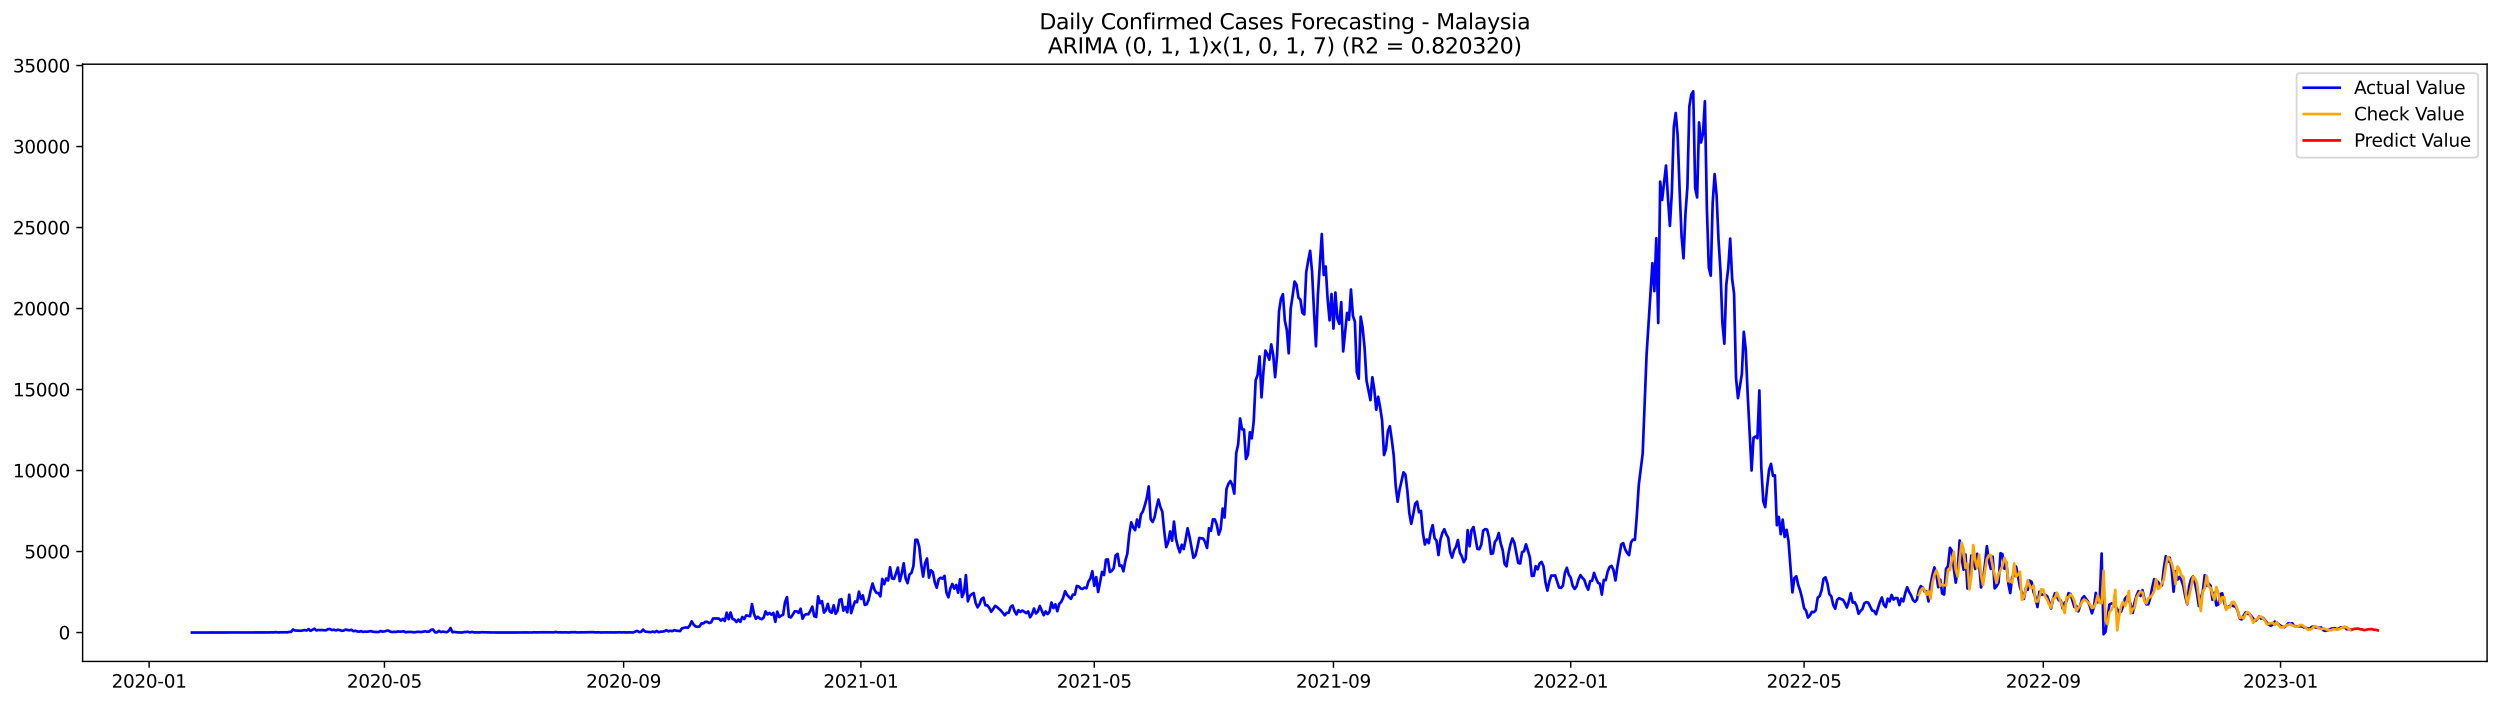 <?xml version="1.0" encoding="utf-8" standalone="no"?>
<!DOCTYPE svg PUBLIC "-//W3C//DTD SVG 1.1//EN"
  "http://www.w3.org/Graphics/SVG/1.1/DTD/svg11.dtd">
<svg xmlns:xlink="http://www.w3.org/1999/xlink" width="1392.412pt" height="392.274pt" viewBox="0 0 1392.412 392.274" xmlns="http://www.w3.org/2000/svg" version="1.1">
 <defs>
  <style type="text/css">*{stroke-linejoin: round; stroke-linecap: butt}</style>
 </defs>
 <g id="figure_1">
  <g id="patch_1">
   <path d="M 0 392.274 
L 1392.412 392.274 
L 1392.412 0 
L 0 0 
z
" style="fill: #ffffff"/>
  </g>
  <g id="axes_1">
   <g id="patch_2">
    <path d="M 46.013 368.396 
L 1385.213 368.396 
L 1385.213 35.755 
L 46.013 35.755 
z
" style="fill: #ffffff"/>
   </g>
   <g id="matplotlib.axis_1">
    <g id="xtick_1">
     <g id="line2d_1">
      <defs>
       <path id="m2eea15dd12" d="M 0 0 
L 0 3.5 
" style="stroke: #000000; stroke-width: 0.8"/>
      </defs>
      <g>
       <use xlink:href="#m2eea15dd12" x="83.056" y="368.396" style="stroke: #000000; stroke-width: 0.8"/>
      </g>
     </g>
     <g id="text_1">
      <!-- 2020-01 -->
      <g transform="translate(62.165 382.994)scale(0.1 -0.1)">
       <defs>
        <path id="DejaVuSans-32" d="M 1228 531 
L 3431 531 
L 3431 0 
L 469 0 
L 469 531 
Q 828 903 1448 1529 
Q 2069 2156 2228 2338 
Q 2531 2678 2651 2914 
Q 2772 3150 2772 3378 
Q 2772 3750 2511 3984 
Q 2250 4219 1831 4219 
Q 1534 4219 1204 4116 
Q 875 4013 500 3803 
L 500 4441 
Q 881 4594 1212 4672 
Q 1544 4750 1819 4750 
Q 2544 4750 2975 4387 
Q 3406 4025 3406 3419 
Q 3406 3131 3298 2873 
Q 3191 2616 2906 2266 
Q 2828 2175 2409 1742 
Q 1991 1309 1228 531 
z
" transform="scale(0.016)"/>
        <path id="DejaVuSans-30" d="M 2034 4250 
Q 1547 4250 1301 3770 
Q 1056 3291 1056 2328 
Q 1056 1369 1301 889 
Q 1547 409 2034 409 
Q 2525 409 2770 889 
Q 3016 1369 3016 2328 
Q 3016 3291 2770 3770 
Q 2525 4250 2034 4250 
z
M 2034 4750 
Q 2819 4750 3233 4129 
Q 3647 3509 3647 2328 
Q 3647 1150 3233 529 
Q 2819 -91 2034 -91 
Q 1250 -91 836 529 
Q 422 1150 422 2328 
Q 422 3509 836 4129 
Q 1250 4750 2034 4750 
z
" transform="scale(0.016)"/>
        <path id="DejaVuSans-2d" d="M 313 2009 
L 1997 2009 
L 1997 1497 
L 313 1497 
L 313 2009 
z
" transform="scale(0.016)"/>
        <path id="DejaVuSans-31" d="M 794 531 
L 1825 531 
L 1825 4091 
L 703 3866 
L 703 4441 
L 1819 4666 
L 2450 4666 
L 2450 531 
L 3481 531 
L 3481 0 
L 794 0 
L 794 531 
z
" transform="scale(0.016)"/>
       </defs>
       <use xlink:href="#DejaVuSans-32"/>
       <use xlink:href="#DejaVuSans-30" x="63.623"/>
       <use xlink:href="#DejaVuSans-32" x="127.246"/>
       <use xlink:href="#DejaVuSans-30" x="190.869"/>
       <use xlink:href="#DejaVuSans-2d" x="254.492"/>
       <use xlink:href="#DejaVuSans-30" x="290.576"/>
       <use xlink:href="#DejaVuSans-31" x="354.199"/>
      </g>
     </g>
    </g>
    <g id="xtick_2">
     <g id="line2d_2">
      <g>
       <use xlink:href="#m2eea15dd12" x="214.117" y="368.396" style="stroke: #000000; stroke-width: 0.8"/>
      </g>
     </g>
     <g id="text_2">
      <!-- 2020-05 -->
      <g transform="translate(193.225 382.994)scale(0.1 -0.1)">
       <defs>
        <path id="DejaVuSans-35" d="M 691 4666 
L 3169 4666 
L 3169 4134 
L 1269 4134 
L 1269 2991 
Q 1406 3038 1543 3061 
Q 1681 3084 1819 3084 
Q 2600 3084 3056 2656 
Q 3513 2228 3513 1497 
Q 3513 744 3044 326 
Q 2575 -91 1722 -91 
Q 1428 -91 1123 -41 
Q 819 9 494 109 
L 494 744 
Q 775 591 1075 516 
Q 1375 441 1709 441 
Q 2250 441 2565 725 
Q 2881 1009 2881 1497 
Q 2881 1984 2565 2268 
Q 2250 2553 1709 2553 
Q 1456 2553 1204 2497 
Q 953 2441 691 2322 
L 691 4666 
z
" transform="scale(0.016)"/>
       </defs>
       <use xlink:href="#DejaVuSans-32"/>
       <use xlink:href="#DejaVuSans-30" x="63.623"/>
       <use xlink:href="#DejaVuSans-32" x="127.246"/>
       <use xlink:href="#DejaVuSans-30" x="190.869"/>
       <use xlink:href="#DejaVuSans-2d" x="254.492"/>
       <use xlink:href="#DejaVuSans-30" x="290.576"/>
       <use xlink:href="#DejaVuSans-35" x="354.199"/>
      </g>
     </g>
    </g>
    <g id="xtick_3">
     <g id="line2d_3">
      <g>
       <use xlink:href="#m2eea15dd12" x="347.343" y="368.396" style="stroke: #000000; stroke-width: 0.8"/>
      </g>
     </g>
     <g id="text_3">
      <!-- 2020-09 -->
      <g transform="translate(326.452 382.994)scale(0.1 -0.1)">
       <defs>
        <path id="DejaVuSans-39" d="M 703 97 
L 703 672 
Q 941 559 1184 500 
Q 1428 441 1663 441 
Q 2288 441 2617 861 
Q 2947 1281 2994 2138 
Q 2813 1869 2534 1725 
Q 2256 1581 1919 1581 
Q 1219 1581 811 2004 
Q 403 2428 403 3163 
Q 403 3881 828 4315 
Q 1253 4750 1959 4750 
Q 2769 4750 3195 4129 
Q 3622 3509 3622 2328 
Q 3622 1225 3098 567 
Q 2575 -91 1691 -91 
Q 1453 -91 1209 -44 
Q 966 3 703 97 
z
M 1959 2075 
Q 2384 2075 2632 2365 
Q 2881 2656 2881 3163 
Q 2881 3666 2632 3958 
Q 2384 4250 1959 4250 
Q 1534 4250 1286 3958 
Q 1038 3666 1038 3163 
Q 1038 2656 1286 2365 
Q 1534 2075 1959 2075 
z
" transform="scale(0.016)"/>
       </defs>
       <use xlink:href="#DejaVuSans-32"/>
       <use xlink:href="#DejaVuSans-30" x="63.623"/>
       <use xlink:href="#DejaVuSans-32" x="127.246"/>
       <use xlink:href="#DejaVuSans-30" x="190.869"/>
       <use xlink:href="#DejaVuSans-2d" x="254.492"/>
       <use xlink:href="#DejaVuSans-30" x="290.576"/>
       <use xlink:href="#DejaVuSans-39" x="354.199"/>
      </g>
     </g>
    </g>
    <g id="xtick_4">
     <g id="line2d_4">
      <g>
       <use xlink:href="#m2eea15dd12" x="479.487" y="368.396" style="stroke: #000000; stroke-width: 0.8"/>
      </g>
     </g>
     <g id="text_4">
      <!-- 2021-01 -->
      <g transform="translate(458.596 382.994)scale(0.1 -0.1)">
       <use xlink:href="#DejaVuSans-32"/>
       <use xlink:href="#DejaVuSans-30" x="63.623"/>
       <use xlink:href="#DejaVuSans-32" x="127.246"/>
       <use xlink:href="#DejaVuSans-31" x="190.869"/>
       <use xlink:href="#DejaVuSans-2d" x="254.492"/>
       <use xlink:href="#DejaVuSans-30" x="290.576"/>
       <use xlink:href="#DejaVuSans-31" x="354.199"/>
      </g>
     </g>
    </g>
    <g id="xtick_5">
     <g id="line2d_5">
      <g>
       <use xlink:href="#m2eea15dd12" x="609.464" y="368.396" style="stroke: #000000; stroke-width: 0.8"/>
      </g>
     </g>
     <g id="text_5">
      <!-- 2021-05 -->
      <g transform="translate(588.573 382.994)scale(0.1 -0.1)">
       <use xlink:href="#DejaVuSans-32"/>
       <use xlink:href="#DejaVuSans-30" x="63.623"/>
       <use xlink:href="#DejaVuSans-32" x="127.246"/>
       <use xlink:href="#DejaVuSans-31" x="190.869"/>
       <use xlink:href="#DejaVuSans-2d" x="254.492"/>
       <use xlink:href="#DejaVuSans-30" x="290.576"/>
       <use xlink:href="#DejaVuSans-35" x="354.199"/>
      </g>
     </g>
    </g>
    <g id="xtick_6">
     <g id="line2d_6">
      <g>
       <use xlink:href="#m2eea15dd12" x="742.691" y="368.396" style="stroke: #000000; stroke-width: 0.8"/>
      </g>
     </g>
     <g id="text_6">
      <!-- 2021-09 -->
      <g transform="translate(721.8 382.994)scale(0.1 -0.1)">
       <use xlink:href="#DejaVuSans-32"/>
       <use xlink:href="#DejaVuSans-30" x="63.623"/>
       <use xlink:href="#DejaVuSans-32" x="127.246"/>
       <use xlink:href="#DejaVuSans-31" x="190.869"/>
       <use xlink:href="#DejaVuSans-2d" x="254.492"/>
       <use xlink:href="#DejaVuSans-30" x="290.576"/>
       <use xlink:href="#DejaVuSans-39" x="354.199"/>
      </g>
     </g>
    </g>
    <g id="xtick_7">
     <g id="line2d_7">
      <g>
       <use xlink:href="#m2eea15dd12" x="874.835" y="368.396" style="stroke: #000000; stroke-width: 0.8"/>
      </g>
     </g>
     <g id="text_7">
      <!-- 2022-01 -->
      <g transform="translate(853.943 382.994)scale(0.1 -0.1)">
       <use xlink:href="#DejaVuSans-32"/>
       <use xlink:href="#DejaVuSans-30" x="63.623"/>
       <use xlink:href="#DejaVuSans-32" x="127.246"/>
       <use xlink:href="#DejaVuSans-32" x="190.869"/>
       <use xlink:href="#DejaVuSans-2d" x="254.492"/>
       <use xlink:href="#DejaVuSans-30" x="290.576"/>
       <use xlink:href="#DejaVuSans-31" x="354.199"/>
      </g>
     </g>
    </g>
    <g id="xtick_8">
     <g id="line2d_8">
      <g>
       <use xlink:href="#m2eea15dd12" x="1004.812" y="368.396" style="stroke: #000000; stroke-width: 0.8"/>
      </g>
     </g>
     <g id="text_8">
      <!-- 2022-05 -->
      <g transform="translate(983.921 382.994)scale(0.1 -0.1)">
       <use xlink:href="#DejaVuSans-32"/>
       <use xlink:href="#DejaVuSans-30" x="63.623"/>
       <use xlink:href="#DejaVuSans-32" x="127.246"/>
       <use xlink:href="#DejaVuSans-32" x="190.869"/>
       <use xlink:href="#DejaVuSans-2d" x="254.492"/>
       <use xlink:href="#DejaVuSans-30" x="290.576"/>
       <use xlink:href="#DejaVuSans-35" x="354.199"/>
      </g>
     </g>
    </g>
    <g id="xtick_9">
     <g id="line2d_9">
      <g>
       <use xlink:href="#m2eea15dd12" x="1138.039" y="368.396" style="stroke: #000000; stroke-width: 0.8"/>
      </g>
     </g>
     <g id="text_9">
      <!-- 2022-09 -->
      <g transform="translate(1117.147 382.994)scale(0.1 -0.1)">
       <use xlink:href="#DejaVuSans-32"/>
       <use xlink:href="#DejaVuSans-30" x="63.623"/>
       <use xlink:href="#DejaVuSans-32" x="127.246"/>
       <use xlink:href="#DejaVuSans-32" x="190.869"/>
       <use xlink:href="#DejaVuSans-2d" x="254.492"/>
       <use xlink:href="#DejaVuSans-30" x="290.576"/>
       <use xlink:href="#DejaVuSans-39" x="354.199"/>
      </g>
     </g>
    </g>
    <g id="xtick_10">
     <g id="line2d_10">
      <g>
       <use xlink:href="#m2eea15dd12" x="1270.183" y="368.396" style="stroke: #000000; stroke-width: 0.8"/>
      </g>
     </g>
     <g id="text_10">
      <!-- 2023-01 -->
      <g transform="translate(1249.291 382.994)scale(0.1 -0.1)">
       <defs>
        <path id="DejaVuSans-33" d="M 2597 2516 
Q 3050 2419 3304 2112 
Q 3559 1806 3559 1356 
Q 3559 666 3084 287 
Q 2609 -91 1734 -91 
Q 1441 -91 1130 -33 
Q 819 25 488 141 
L 488 750 
Q 750 597 1062 519 
Q 1375 441 1716 441 
Q 2309 441 2620 675 
Q 2931 909 2931 1356 
Q 2931 1769 2642 2001 
Q 2353 2234 1838 2234 
L 1294 2234 
L 1294 2753 
L 1863 2753 
Q 2328 2753 2575 2939 
Q 2822 3125 2822 3475 
Q 2822 3834 2567 4026 
Q 2313 4219 1838 4219 
Q 1578 4219 1281 4162 
Q 984 4106 628 3988 
L 628 4550 
Q 988 4650 1302 4700 
Q 1616 4750 1894 4750 
Q 2613 4750 3031 4423 
Q 3450 4097 3450 3541 
Q 3450 3153 3228 2886 
Q 3006 2619 2597 2516 
z
" transform="scale(0.016)"/>
       </defs>
       <use xlink:href="#DejaVuSans-32"/>
       <use xlink:href="#DejaVuSans-30" x="63.623"/>
       <use xlink:href="#DejaVuSans-32" x="127.246"/>
       <use xlink:href="#DejaVuSans-33" x="190.869"/>
       <use xlink:href="#DejaVuSans-2d" x="254.492"/>
       <use xlink:href="#DejaVuSans-30" x="290.576"/>
       <use xlink:href="#DejaVuSans-31" x="354.199"/>
      </g>
     </g>
    </g>
   </g>
   <g id="matplotlib.axis_2">
    <g id="ytick_1">
     <g id="line2d_11">
      <defs>
       <path id="maa14fedbcd" d="M 0 0 
L -3.5 0 
" style="stroke: #000000; stroke-width: 0.8"/>
      </defs>
      <g>
       <use xlink:href="#maa14fedbcd" x="46.013" y="352.301" style="stroke: #000000; stroke-width: 0.8"/>
      </g>
     </g>
     <g id="text_11">
      <!-- 0 -->
      <g transform="translate(32.65 356.1)scale(0.1 -0.1)">
       <use xlink:href="#DejaVuSans-30"/>
      </g>
     </g>
    </g>
    <g id="ytick_2">
     <g id="line2d_12">
      <g>
       <use xlink:href="#maa14fedbcd" x="46.013" y="307.186" style="stroke: #000000; stroke-width: 0.8"/>
      </g>
     </g>
     <g id="text_12">
      <!-- 5000 -->
      <g transform="translate(13.562 310.985)scale(0.1 -0.1)">
       <use xlink:href="#DejaVuSans-35"/>
       <use xlink:href="#DejaVuSans-30" x="63.623"/>
       <use xlink:href="#DejaVuSans-30" x="127.246"/>
       <use xlink:href="#DejaVuSans-30" x="190.869"/>
      </g>
     </g>
    </g>
    <g id="ytick_3">
     <g id="line2d_13">
      <g>
       <use xlink:href="#maa14fedbcd" x="46.013" y="262.07" style="stroke: #000000; stroke-width: 0.8"/>
      </g>
     </g>
     <g id="text_13">
      <!-- 10000 -->
      <g transform="translate(7.2 265.869)scale(0.1 -0.1)">
       <use xlink:href="#DejaVuSans-31"/>
       <use xlink:href="#DejaVuSans-30" x="63.623"/>
       <use xlink:href="#DejaVuSans-30" x="127.246"/>
       <use xlink:href="#DejaVuSans-30" x="190.869"/>
       <use xlink:href="#DejaVuSans-30" x="254.492"/>
      </g>
     </g>
    </g>
    <g id="ytick_4">
     <g id="line2d_14">
      <g>
       <use xlink:href="#maa14fedbcd" x="46.013" y="216.955" style="stroke: #000000; stroke-width: 0.8"/>
      </g>
     </g>
     <g id="text_14">
      <!-- 15000 -->
      <g transform="translate(7.2 220.754)scale(0.1 -0.1)">
       <use xlink:href="#DejaVuSans-31"/>
       <use xlink:href="#DejaVuSans-35" x="63.623"/>
       <use xlink:href="#DejaVuSans-30" x="127.246"/>
       <use xlink:href="#DejaVuSans-30" x="190.869"/>
       <use xlink:href="#DejaVuSans-30" x="254.492"/>
      </g>
     </g>
    </g>
    <g id="ytick_5">
     <g id="line2d_15">
      <g>
       <use xlink:href="#maa14fedbcd" x="46.013" y="171.839" style="stroke: #000000; stroke-width: 0.8"/>
      </g>
     </g>
     <g id="text_15">
      <!-- 20000 -->
      <g transform="translate(7.2 175.638)scale(0.1 -0.1)">
       <use xlink:href="#DejaVuSans-32"/>
       <use xlink:href="#DejaVuSans-30" x="63.623"/>
       <use xlink:href="#DejaVuSans-30" x="127.246"/>
       <use xlink:href="#DejaVuSans-30" x="190.869"/>
       <use xlink:href="#DejaVuSans-30" x="254.492"/>
      </g>
     </g>
    </g>
    <g id="ytick_6">
     <g id="line2d_16">
      <g>
       <use xlink:href="#maa14fedbcd" x="46.013" y="126.724" style="stroke: #000000; stroke-width: 0.8"/>
      </g>
     </g>
     <g id="text_16">
      <!-- 25000 -->
      <g transform="translate(7.2 130.523)scale(0.1 -0.1)">
       <use xlink:href="#DejaVuSans-32"/>
       <use xlink:href="#DejaVuSans-35" x="63.623"/>
       <use xlink:href="#DejaVuSans-30" x="127.246"/>
       <use xlink:href="#DejaVuSans-30" x="190.869"/>
       <use xlink:href="#DejaVuSans-30" x="254.492"/>
      </g>
     </g>
    </g>
    <g id="ytick_7">
     <g id="line2d_17">
      <g>
       <use xlink:href="#maa14fedbcd" x="46.013" y="81.608" style="stroke: #000000; stroke-width: 0.8"/>
      </g>
     </g>
     <g id="text_17">
      <!-- 30000 -->
      <g transform="translate(7.2 85.407)scale(0.1 -0.1)">
       <use xlink:href="#DejaVuSans-33"/>
       <use xlink:href="#DejaVuSans-30" x="63.623"/>
       <use xlink:href="#DejaVuSans-30" x="127.246"/>
       <use xlink:href="#DejaVuSans-30" x="190.869"/>
       <use xlink:href="#DejaVuSans-30" x="254.492"/>
      </g>
     </g>
    </g>
    <g id="ytick_8">
     <g id="line2d_18">
      <g>
       <use xlink:href="#maa14fedbcd" x="46.013" y="36.493" style="stroke: #000000; stroke-width: 0.8"/>
      </g>
     </g>
     <g id="text_18">
      <!-- 35000 -->
      <g transform="translate(7.2 40.292)scale(0.1 -0.1)">
       <use xlink:href="#DejaVuSans-33"/>
       <use xlink:href="#DejaVuSans-35" x="63.623"/>
       <use xlink:href="#DejaVuSans-30" x="127.246"/>
       <use xlink:href="#DejaVuSans-30" x="190.869"/>
       <use xlink:href="#DejaVuSans-30" x="254.492"/>
      </g>
     </g>
    </g>
   </g>
   <g id="line2d_19">
    <path d="M 106.885 352.301 
L 150.211 352.238 
L 151.294 352.175 
L 152.377 352.256 
L 153.46 352.048 
L 154.544 352.211 
L 155.627 352.247 
L 156.71 352.139 
L 157.793 352.193 
L 158.876 352.121 
L 159.959 352.22 
L 161.042 351.949 
L 162.126 351.931 
L 163.209 350.587 
L 164.292 351.173 
L 167.541 351.308 
L 169.708 350.92 
L 170.791 351.191 
L 171.874 350.388 
L 172.957 351.345 
L 175.123 350.181 
L 176.206 351.128 
L 177.29 350.866 
L 178.373 350.948 
L 179.456 350.893 
L 180.539 351.038 
L 181.622 351.02 
L 182.705 350.424 
L 183.788 350.343 
L 184.872 350.948 
L 185.955 350.686 
L 187.038 351.119 
L 188.121 350.767 
L 189.204 350.893 
L 190.287 351.317 
L 191.371 351.236 
L 192.454 350.641 
L 194.62 351.092 
L 195.703 350.767 
L 196.786 351.534 
L 197.869 351.308 
L 198.953 351.678 
L 200.036 351.814 
L 201.119 351.543 
L 202.202 351.976 
L 203.285 351.787 
L 204.368 351.85 
L 206.535 351.507 
L 207.618 351.841 
L 208.701 351.958 
L 210.867 352.021 
L 211.95 351.453 
L 213.033 351.787 
L 214.117 351.678 
L 215.2 351.354 
L 216.283 351.2 
L 217.366 351.805 
L 218.449 352.03 
L 219.532 351.895 
L 220.615 351.949 
L 221.699 351.687 
L 222.782 351.814 
L 224.948 351.669 
L 226.031 352.157 
L 227.114 351.967 
L 229.281 351.976 
L 230.364 352.148 
L 231.447 352.102 
L 232.53 351.877 
L 234.696 352.021 
L 236.863 351.597 
L 237.946 351.868 
L 239.029 351.76 
L 240.112 350.749 
L 241.195 350.614 
L 242.278 352.166 
L 243.361 352.211 
L 244.445 351.372 
L 245.528 352.03 
L 246.611 351.787 
L 248.777 352.121 
L 249.86 351.462 
L 250.943 349.802 
L 252.027 352.13 
L 253.11 351.967 
L 255.276 352.238 
L 257.442 352.283 
L 258.525 352.021 
L 260.692 351.913 
L 261.775 352.229 
L 262.858 351.931 
L 263.941 352.202 
L 267.191 352.247 
L 268.274 352.112 
L 273.689 352.265 
L 279.105 352.283 
L 287.77 352.274 
L 293.186 352.238 
L 296.436 352.274 
L 297.519 352.139 
L 298.602 352.22 
L 301.851 352.166 
L 307.267 352.184 
L 308.35 352.238 
L 309.433 351.949 
L 310.516 352.184 
L 313.766 352.22 
L 314.849 352.175 
L 317.015 352.292 
L 318.098 352.112 
L 319.182 352.166 
L 320.265 352.075 
L 321.348 352.238 
L 323.514 352.202 
L 326.764 352.166 
L 330.013 352.075 
L 332.179 352.238 
L 333.262 352.157 
L 334.346 352.256 
L 337.595 352.211 
L 341.928 352.256 
L 345.177 352.148 
L 346.26 352.247 
L 347.343 352.175 
L 348.426 352.247 
L 350.593 352.202 
L 352.759 352.247 
L 353.842 351.742 
L 354.925 351.399 
L 356.008 352.084 
L 357.092 351.895 
L 358.175 350.659 
L 359.258 351.778 
L 362.507 352.093 
L 363.591 351.742 
L 364.674 352.112 
L 365.757 351.444 
L 366.84 352.121 
L 367.923 351.832 
L 369.006 351.787 
L 370.089 351.561 
L 371.173 350.975 
L 372.256 351.66 
L 373.339 351.299 
L 374.422 351.561 
L 375.505 350.948 
L 376.588 351.263 
L 378.755 351.498 
L 379.838 349.955 
L 382.004 349.441 
L 383.087 349.657 
L 384.17 348.403 
L 385.253 346.066 
L 386.337 347.889 
L 387.42 348.917 
L 388.503 349.107 
L 389.586 348.926 
L 390.669 347.239 
L 391.752 347.221 
L 392.835 346.346 
L 393.919 346.346 
L 395.002 346.986 
L 396.085 346.625 
L 397.168 344.46 
L 399.334 344.496 
L 400.417 344.523 
L 401.501 345.696 
L 402.584 344.658 
L 403.667 345.895 
L 404.75 341.221 
L 405.833 344.875 
L 406.916 341.112 
L 407.999 344.767 
L 409.083 345.074 
L 410.166 346.445 
L 411.249 345.092 
L 412.332 346.355 
L 413.415 343.666 
L 414.498 344.776 
L 415.581 342.791 
L 417.748 343.197 
L 418.831 336.465 
L 419.914 341.762 
L 420.997 344.613 
L 422.08 343.531 
L 423.163 344.46 
L 424.247 344.884 
L 425.33 344.009 
L 426.413 340.535 
L 427.496 342.249 
L 428.579 341.401 
L 429.662 342.349 
L 430.745 341.383 
L 431.829 346.346 
L 432.912 340.661 
L 433.995 343.657 
L 435.078 342.908 
L 436.161 342.412 
L 437.244 335.301 
L 438.327 332.558 
L 439.411 343.549 
L 440.494 343.864 
L 441.577 342.294 
L 442.66 340.436 
L 443.743 340.49 
L 444.826 341.365 
L 445.909 339.019 
L 446.993 344.622 
L 448.076 342.601 
L 449.159 342.006 
L 450.242 342.168 
L 451.325 340.255 
L 452.408 337.864 
L 453.492 343.17 
L 454.575 343.648 
L 455.658 332.143 
L 456.741 335.969 
L 457.824 334.823 
L 458.907 341.212 
L 459.99 339.93 
L 461.074 336.312 
L 462.157 340.616 
L 463.24 341.293 
L 464.323 337.115 
L 465.406 341.897 
L 466.489 340.21 
L 467.572 334.092 
L 468.656 333.695 
L 469.739 340.138 
L 470.822 338.035 
L 471.905 341.049 
L 472.988 331.232 
L 474.071 341.509 
L 475.154 337.918 
L 476.238 334.932 
L 477.321 335.428 
L 478.404 329.518 
L 479.487 333.641 
L 480.57 331.593 
L 481.653 336.926 
L 482.736 336.592 
L 483.82 334.011 
L 484.903 328.904 
L 485.986 324.988 
L 487.069 328.453 
L 488.152 330.185 
L 489.235 330.348 
L 490.318 332.161 
L 491.402 322.444 
L 492.485 325.367 
L 493.568 322.191 
L 494.651 323.328 
L 495.734 315.947 
L 496.817 322.173 
L 497.9 322.471 
L 498.984 319.538 
L 500.067 316.136 
L 501.15 323.698 
L 502.233 319.538 
L 503.316 313.727 
L 504.399 322.11 
L 505.482 324.799 
L 506.566 319.953 
L 507.649 319.096 
L 508.732 315.36 
L 509.815 300.644 
L 510.898 300.617 
L 511.981 304.497 
L 513.064 314.278 
L 514.148 321.126 
L 515.231 313.646 
L 516.314 311.056 
L 517.397 321.704 
L 518.48 317.589 
L 519.563 318.636 
L 520.646 324.329 
L 521.73 327.361 
L 522.813 322.633 
L 523.896 321.767 
L 524.979 322.362 
L 526.062 320.729 
L 527.145 330.068 
L 528.228 332.667 
L 529.312 327.758 
L 530.395 325.25 
L 531.478 327.83 
L 532.561 325.809 
L 533.644 330.095 
L 534.727 322.552 
L 535.81 332.522 
L 536.894 330.032 
L 537.977 320.314 
L 539.06 334.941 
L 540.143 331.972 
L 541.226 330.97 
L 542.309 330.312 
L 543.393 335.807 
L 544.476 338.27 
L 545.559 336.556 
L 546.642 333.686 
L 547.725 332.865 
L 548.808 337.142 
L 549.891 337.115 
L 550.975 338.505 
L 552.058 340.751 
L 553.141 339.236 
L 554.224 337.44 
L 555.307 338.09 
L 557.473 340.084 
L 559.64 342.709 
L 560.723 341.302 
L 561.806 341.356 
L 562.889 338.081 
L 563.972 337.223 
L 565.055 340.327 
L 566.139 342.231 
L 567.222 339.813 
L 568.305 340.86 
L 569.388 340.03 
L 571.554 341.482 
L 572.637 340.553 
L 573.721 343.81 
L 574.804 342.078 
L 575.887 338.929 
L 576.97 341.672 
L 578.053 340.625 
L 579.136 337.521 
L 581.303 342.646 
L 582.386 340.571 
L 583.469 342.024 
L 584.552 340.706 
L 585.635 335.572 
L 586.718 338.676 
L 587.801 336.61 
L 588.885 340.418 
L 589.968 336.357 
L 591.051 335.256 
L 592.134 332.919 
L 593.217 329.283 
L 594.3 331.268 
L 595.383 332.495 
L 596.467 333.551 
L 597.55 331.178 
L 598.633 331.187 
L 599.716 326.36 
L 600.799 326.612 
L 601.882 327.785 
L 602.965 328.029 
L 604.049 327.253 
L 605.132 327.641 
L 606.215 323.95 
L 607.298 322.236 
L 608.381 318.122 
L 609.464 326.305 
L 610.547 321.46 
L 611.631 329.743 
L 613.797 318.519 
L 614.88 320.26 
L 615.963 311.715 
L 617.046 311.526 
L 618.129 318.618 
L 619.213 317.95 
L 620.296 316.452 
L 621.379 309.306 
L 622.462 308.494 
L 623.545 315.189 
L 624.628 314.945 
L 625.711 318.194 
L 626.795 312.184 
L 627.878 308.404 
L 628.961 297.486 
L 630.044 290.89 
L 631.127 293.714 
L 632.21 295.275 
L 633.294 289.356 
L 634.377 293.57 
L 635.46 286.532 
L 636.543 284.826 
L 637.626 281.407 
L 638.709 277.5 
L 639.792 270.913 
L 640.876 289.148 
L 641.959 290.727 
L 643.042 288.192 
L 644.125 282.796 
L 645.208 278.23 
L 646.291 282.39 
L 647.374 285.061 
L 648.458 295.988 
L 649.541 304.74 
L 650.624 302.078 
L 651.707 296.006 
L 652.79 301.131 
L 653.873 290.502 
L 654.956 300.03 
L 656.04 304.443 
L 657.123 307.646 
L 658.206 303.405 
L 659.289 305.832 
L 660.372 300.526 
L 661.455 294.192 
L 662.538 298.965 
L 664.705 310.696 
L 665.788 309.504 
L 666.871 304.984 
L 667.954 299.597 
L 669.037 299.859 
L 670.12 299.94 
L 671.204 301.898 
L 672.287 305.218 
L 673.37 294.219 
L 674.453 295.672 
L 675.536 289.248 
L 676.619 289.302 
L 677.702 292.225 
L 678.786 297.756 
L 679.869 294.67 
L 680.952 283.238 
L 682.035 288.264 
L 683.118 272.284 
L 684.201 269.469 
L 685.284 267.908 
L 686.368 270.146 
L 687.451 274.937 
L 688.534 252.334 
L 689.617 247.471 
L 690.7 233.061 
L 691.783 239.142 
L 692.866 239.26 
L 693.95 255.664 
L 695.033 253.3 
L 696.116 240.721 
L 697.199 244.159 
L 698.282 234.694 
L 699.365 211.784 
L 700.448 208.816 
L 701.532 198.502 
L 702.615 221.322 
L 703.698 206.876 
L 704.781 195.254 
L 705.864 197.374 
L 706.947 200.352 
L 708.03 191.816 
L 709.114 197.555 
L 710.197 210.061 
L 711.28 197.961 
L 712.363 173.472 
L 713.446 166.461 
L 714.529 163.818 
L 715.612 178.543 
L 716.696 183.677 
L 717.779 196.779 
L 718.862 171.92 
L 719.945 164.801 
L 721.028 156.789 
L 722.111 158.593 
L 723.195 165.794 
L 724.278 166.912 
L 725.361 174.185 
L 726.444 175.169 
L 727.527 151.609 
L 728.61 145.239 
L 729.693 139.681 
L 730.777 151.429 
L 731.86 173.581 
L 732.943 192.845 
L 734.026 164.287 
L 736.192 130.342 
L 737.275 153.161 
L 738.359 148.406 
L 739.442 166.615 
L 740.525 178.444 
L 741.608 163.745 
L 742.691 183.01 
L 743.774 162.924 
L 744.857 177.451 
L 745.941 180.348 
L 747.024 168.266 
L 748.107 195.732 
L 750.273 174.248 
L 751.356 178.092 
L 752.439 161.228 
L 753.523 175.9 
L 754.606 179.076 
L 755.689 207.273 
L 756.772 210.918 
L 757.855 176.396 
L 758.938 182.531 
L 760.021 193.702 
L 761.105 212.001 
L 763.271 222.865 
L 764.354 210.106 
L 765.437 217.045 
L 766.52 228.197 
L 767.603 220.979 
L 768.687 226.889 
L 769.77 234.062 
L 770.853 253.417 
L 771.936 250.051 
L 773.019 240.108 
L 774.102 237.392 
L 775.185 245.025 
L 776.269 253.814 
L 777.352 270.498 
L 778.435 279.44 
L 779.518 272.744 
L 781.684 263.063 
L 782.767 264.317 
L 783.851 273.412 
L 784.934 285.774 
L 786.017 291.765 
L 787.1 286.649 
L 788.183 280.567 
L 789.266 279.358 
L 790.349 285.35 
L 791.433 284.547 
L 792.516 296.854 
L 793.599 303.27 
L 794.682 300.463 
L 795.765 302.53 
L 796.848 296.268 
L 797.931 292.478 
L 799.015 299.714 
L 800.098 301.176 
L 801.181 309.153 
L 802.264 300.635 
L 803.347 296.827 
L 804.43 294.761 
L 805.514 297.621 
L 806.597 299.48 
L 807.68 307.375 
L 808.763 310.56 
L 809.846 306.545 
L 810.929 304.56 
L 812.012 300.752 
L 813.096 307.889 
L 814.179 309.883 
L 815.262 313.114 
L 816.345 311.309 
L 817.428 295.266 
L 818.511 304.253 
L 819.594 295.248 
L 820.678 293.497 
L 822.844 305.724 
L 823.927 305.895 
L 825.01 303.459 
L 826.093 295.564 
L 827.176 294.734 
L 828.26 294.959 
L 829.343 299.435 
L 830.426 308.503 
L 831.509 308.223 
L 832.592 301.826 
L 833.675 300.373 
L 834.758 296.863 
L 835.842 302.665 
L 836.925 306.31 
L 838.008 314.052 
L 839.091 315.424 
L 840.174 308.277 
L 841.257 303.224 
L 842.34 299.913 
L 843.424 302.214 
L 845.59 313.52 
L 846.673 313.845 
L 847.756 307.501 
L 848.839 307.005 
L 849.922 303.161 
L 851.006 306.662 
L 852.089 310.56 
L 853.172 320.81 
L 854.255 320.684 
L 855.338 315.333 
L 856.421 317.111 
L 857.504 313.845 
L 858.588 312.942 
L 859.671 315.46 
L 860.754 324.257 
L 861.837 328.94 
L 862.92 323.968 
L 864.003 320.549 
L 865.086 320.63 
L 866.17 320.468 
L 868.336 327.235 
L 869.419 327.424 
L 870.502 326.161 
L 871.585 319.069 
L 872.668 316.236 
L 873.752 320.061 
L 874.835 321.749 
L 875.918 326.296 
L 877.001 328.029 
L 878.084 326.657 
L 879.167 322.795 
L 880.25 320.332 
L 881.334 321.794 
L 882.417 322.967 
L 883.5 326.242 
L 884.583 328.471 
L 885.666 323.653 
L 886.749 323.445 
L 887.832 319.06 
L 888.916 322.11 
L 889.999 324.564 
L 891.082 325.141 
L 892.165 331.169 
L 893.248 323.021 
L 894.331 323.165 
L 895.415 318.338 
L 896.498 315.794 
L 897.581 315.162 
L 898.664 317.508 
L 899.747 323.301 
L 900.83 315.613 
L 902.997 303.224 
L 904.08 302.475 
L 905.163 305.931 
L 906.246 307.952 
L 907.329 309.225 
L 908.412 302.078 
L 909.495 300.545 
L 910.579 300.689 
L 911.662 287.028 
L 912.745 270.037 
L 914.911 252.74 
L 917.077 197.699 
L 920.327 146.556 
L 921.41 162.166 
L 922.493 132.679 
L 923.576 179.888 
L 924.659 101.179 
L 925.743 111.375 
L 927.909 92.21 
L 928.992 110.193 
L 930.075 125.83 
L 931.158 107.062 
L 932.241 70.789 
L 933.325 62.93 
L 934.408 75.797 
L 935.491 105.98 
L 936.574 131.542 
L 937.657 143.868 
L 938.74 119.018 
L 939.823 104.166 
L 940.907 59.348 
L 941.99 52.653 
L 943.073 50.876 
L 944.156 104.752 
L 945.239 109.977 
L 946.322 68.164 
L 947.405 79.388 
L 948.489 74.507 
L 949.572 56.343 
L 950.655 115.445 
L 951.738 148.966 
L 952.821 153.522 
L 953.904 112.882 
L 954.987 96.965 
L 956.071 108.641 
L 957.154 133.572 
L 958.237 150.716 
L 959.32 179.915 
L 960.403 191.437 
L 961.486 158.458 
L 962.569 149.363 
L 963.653 132.895 
L 964.736 155.246 
L 965.819 163.511 
L 966.902 210.35 
L 967.985 221.764 
L 970.151 208.464 
L 971.235 184.832 
L 972.318 194.613 
L 973.401 219.734 
L 975.567 262.052 
L 976.65 243.87 
L 977.733 243.076 
L 978.817 244.078 
L 979.9 217.46 
L 980.983 260.473 
L 982.066 279.106 
L 983.149 282.471 
L 984.232 271.075 
L 985.316 261.601 
L 986.399 258.344 
L 987.482 265.021 
L 988.565 264.732 
L 989.648 292.541 
L 990.731 287.876 
L 991.814 297.54 
L 992.898 289.428 
L 993.981 299.074 
L 995.064 295.077 
L 996.147 301.555 
L 998.313 329.942 
L 999.396 321.974 
L 1000.48 320.982 
L 1001.563 325.818 
L 1002.646 329.03 
L 1003.729 333.289 
L 1004.812 338.739 
L 1005.895 340.102 
L 1006.978 343.982 
L 1008.062 342.791 
L 1009.145 340.769 
L 1010.228 341.013 
L 1011.311 339.921 
L 1012.394 332.874 
L 1013.477 332.035 
L 1014.56 328.796 
L 1015.644 322.335 
L 1016.727 321.532 
L 1017.81 324.97 
L 1018.893 330.889 
L 1019.976 332.098 
L 1021.059 336.989 
L 1022.142 339.046 
L 1023.226 334.101 
L 1024.309 333.136 
L 1025.392 333.686 
L 1026.475 334.065 
L 1027.558 335.906 
L 1028.641 338.369 
L 1029.724 334.995 
L 1030.808 330.375 
L 1031.891 335.653 
L 1032.974 335.365 
L 1034.057 337.458 
L 1035.14 341.879 
L 1036.223 340.345 
L 1037.306 339.208 
L 1038.39 335.978 
L 1039.473 335.365 
L 1040.556 335.662 
L 1042.722 340.048 
L 1043.805 340.3 
L 1044.888 342.123 
L 1047.055 335.274 
L 1048.138 332.757 
L 1049.221 336.881 
L 1050.304 338.126 
L 1051.387 333.425 
L 1052.47 334.959 
L 1053.554 331.367 
L 1054.637 333.957 
L 1055.72 333.082 
L 1056.803 333.109 
L 1057.886 337.052 
L 1058.969 333.416 
L 1060.052 334.968 
L 1061.136 330.42 
L 1062.219 327.072 
L 1063.302 329.635 
L 1064.385 331.53 
L 1065.468 334.228 
L 1066.551 335.211 
L 1067.634 334.029 
L 1068.718 328.796 
L 1069.801 326.432 
L 1070.884 327.28 
L 1071.967 329.5 
L 1073.05 329.418 
L 1074.133 334.995 
L 1075.217 325.845 
L 1076.3 320.17 
L 1077.383 316.028 
L 1078.466 319.917 
L 1079.549 327.045 
L 1080.632 322.85 
L 1081.715 330.492 
L 1082.799 331.142 
L 1083.882 316.804 
L 1084.965 315.324 
L 1086.048 305.11 
L 1087.131 306.761 
L 1088.214 316.786 
L 1089.297 324.51 
L 1090.381 317.093 
L 1091.464 301.005 
L 1092.547 310.912 
L 1093.63 317.291 
L 1094.713 308.846 
L 1095.796 327.758 
L 1096.879 322.525 
L 1097.963 309.36 
L 1099.046 311.67 
L 1100.129 316.876 
L 1101.212 308.449 
L 1102.295 313.763 
L 1103.378 327.19 
L 1104.461 323.31 
L 1105.545 314.368 
L 1106.628 304.208 
L 1107.711 312.482 
L 1108.794 316.867 
L 1109.877 310.037 
L 1110.96 327.686 
L 1112.043 326.468 
L 1113.127 324.483 
L 1114.21 308.124 
L 1115.293 308.71 
L 1116.376 316.723 
L 1117.459 313.195 
L 1118.542 324.826 
L 1119.625 330.312 
L 1120.709 321.361 
L 1121.792 320.576 
L 1122.875 315.568 
L 1123.958 320.81 
L 1125.041 327.054 
L 1126.124 330.068 
L 1127.207 333.551 
L 1128.291 327.74 
L 1129.374 328.516 
L 1130.457 323.373 
L 1131.54 324.167 
L 1132.623 329.824 
L 1133.706 332.531 
L 1134.789 338.09 
L 1135.873 329.608 
L 1136.956 331.187 
L 1138.039 331.043 
L 1139.122 331.295 
L 1140.205 332.053 
L 1141.288 335.121 
L 1142.371 338.893 
L 1143.455 333.65 
L 1144.538 330.393 
L 1145.621 332.216 
L 1146.704 334.345 
L 1147.787 334.516 
L 1148.87 338.92 
L 1149.953 335.635 
L 1151.037 334.778 
L 1152.12 330.366 
L 1153.203 330.871 
L 1155.369 338.117 
L 1156.452 337.512 
L 1157.536 340.508 
L 1158.619 337.26 
L 1159.702 333.253 
L 1160.785 332.044 
L 1161.868 333.623 
L 1162.951 334.941 
L 1164.034 337.792 
L 1165.118 341.6 
L 1166.201 338.297 
L 1167.284 330.24 
L 1168.367 335.455 
L 1169.45 334.192 
L 1170.533 308.286 
L 1171.616 353.276 
L 1172.7 351.922 
L 1174.866 336.763 
L 1175.949 336.114 
L 1177.032 336.168 
L 1179.198 339.19 
L 1180.282 341.103 
L 1181.365 340.652 
L 1182.448 337.611 
L 1183.531 333.443 
L 1184.614 332.17 
L 1185.697 334.047 
L 1186.78 336.853 
L 1187.864 341.383 
L 1188.947 335.401 
L 1190.03 331.593 
L 1191.113 329.193 
L 1192.196 331.945 
L 1193.279 328.679 
L 1194.362 333.768 
L 1195.446 336.628 
L 1196.529 336.574 
L 1197.612 333.028 
L 1198.695 327.379 
L 1199.778 322.561 
L 1200.861 323.526 
L 1201.944 324.068 
L 1203.028 326.017 
L 1204.111 326.017 
L 1205.194 316.488 
L 1206.277 309.793 
L 1207.36 312.96 
L 1208.443 310.605 
L 1209.526 316.994 
L 1210.61 329.554 
L 1211.693 318.185 
L 1212.776 322.823 
L 1213.859 321.298 
L 1214.942 323.021 
L 1216.025 326.296 
L 1217.108 332.143 
L 1218.192 336.52 
L 1219.275 326.567 
L 1220.358 322.489 
L 1221.441 321.108 
L 1222.524 324.898 
L 1223.607 330.194 
L 1224.69 337.566 
L 1225.774 333.163 
L 1226.857 329.599 
L 1227.94 320.386 
L 1229.023 326.342 
L 1230.106 325.015 
L 1231.189 326.152 
L 1232.272 334.056 
L 1233.356 330.059 
L 1234.439 337.214 
L 1235.522 336.628 
L 1236.605 330.871 
L 1237.688 330.456 
L 1238.771 335.464 
L 1239.854 338.748 
L 1242.021 337.422 
L 1243.104 337.124 
L 1244.187 337.72 
L 1245.27 337.891 
L 1246.353 340.436 
L 1247.437 344.478 
L 1248.52 345.001 
L 1249.603 342.917 
L 1250.686 341.103 
L 1251.769 341.825 
L 1252.852 342.033 
L 1256.102 345.795 
L 1257.185 344.938 
L 1258.268 343.422 
L 1259.351 344.559 
L 1260.434 344.162 
L 1261.517 345.389 
L 1262.601 346.806 
L 1263.684 347.97 
L 1264.767 348.484 
L 1265.85 347.97 
L 1266.933 346.174 
L 1268.016 347.041 
L 1269.099 347.672 
L 1270.183 348.511 
L 1271.266 349.053 
L 1272.349 349.296 
L 1273.432 348.394 
L 1274.515 347.149 
L 1275.598 347.401 
L 1276.681 347.149 
L 1277.765 348.647 
L 1278.848 348.845 
L 1282.097 348.845 
L 1283.18 349.414 
L 1286.43 350.253 
L 1287.513 349.143 
L 1288.596 348.953 
L 1289.679 349.432 
L 1290.762 349.729 
L 1292.929 349.513 
L 1294.012 351.02 
L 1295.095 351.39 
L 1297.261 350.749 
L 1298.344 350.172 
L 1300.511 349.874 
L 1301.594 350.478 
L 1302.677 350.036 
L 1303.76 349.368 
L 1304.843 349.378 
L 1305.926 349.233 
L 1307.009 350.478 
L 1308.093 350.397 
L 1309.176 350.722 
L 1309.176 350.722 
" clip-path="url(#pbbae0398ab)" style="fill: none; stroke: #0000ff; stroke-width: 1.5; stroke-linecap: square"/>
   </g>
   <g id="line2d_20">
    <path d="M 1068.718 331.419 
L 1069.801 328.645 
L 1070.884 327.562 
L 1071.967 328.636 
L 1073.05 331.269 
L 1074.133 329.239 
L 1075.217 333.421 
L 1076.3 324.659 
L 1077.383 320.162 
L 1078.466 317.738 
L 1079.549 320.73 
L 1080.632 326.317 
L 1081.715 325.324 
L 1082.799 325.991 
L 1083.882 326.051 
L 1084.965 317.327 
L 1086.048 317.485 
L 1087.131 311.713 
L 1088.214 307.281 
L 1089.297 317.497 
L 1090.381 321.154 
L 1092.547 302.343 
L 1093.63 305.932 
L 1094.713 316.338 
L 1095.796 313.851 
L 1096.879 328.25 
L 1097.963 320.891 
L 1099.046 303.604 
L 1100.129 311.91 
L 1101.212 316.267 
L 1102.295 308.965 
L 1103.378 320.321 
L 1104.461 325.825 
L 1105.545 317.879 
L 1106.628 311.38 
L 1107.711 309.278 
L 1108.794 309.165 
L 1109.877 315.622 
L 1112.043 324.607 
L 1113.127 319.701 
L 1114.21 317.635 
L 1115.293 315.182 
L 1116.376 310.711 
L 1117.459 313.227 
L 1118.542 323.728 
L 1119.625 323.575 
L 1120.709 324.461 
L 1121.792 313.814 
L 1122.875 321.212 
L 1123.958 319.94 
L 1125.041 318.421 
L 1126.124 334.116 
L 1127.207 332.543 
L 1128.291 328.163 
L 1129.374 323.148 
L 1130.457 326.668 
L 1131.54 327.533 
L 1132.623 326.071 
L 1133.706 334.796 
L 1134.789 335.045 
L 1135.873 332.587 
L 1136.956 328.211 
L 1138.039 328.443 
L 1139.122 332.296 
L 1140.205 333.986 
L 1141.288 336.685 
L 1142.371 338.421 
L 1143.455 333.451 
L 1144.538 332.947 
L 1145.621 330.046 
L 1148.87 337.965 
L 1149.953 341.434 
L 1151.037 332.686 
L 1152.12 332.757 
L 1153.203 331.086 
L 1154.286 332.245 
L 1155.369 334.709 
L 1156.452 340.334 
L 1157.536 338.666 
L 1158.619 337.29 
L 1159.702 335.025 
L 1160.785 333.946 
L 1161.868 334.477 
L 1164.034 336.582 
L 1165.118 338.654 
L 1166.201 338.257 
L 1167.284 335.754 
L 1168.367 331.477 
L 1169.45 335.88 
L 1170.533 335.997 
L 1171.616 317.76 
L 1172.7 345.273 
L 1173.783 347.623 
L 1174.866 341.088 
L 1175.949 339.564 
L 1177.032 337.464 
L 1178.115 328.527 
L 1179.198 351.122 
L 1180.282 343.079 
L 1181.365 337.759 
L 1182.448 335.215 
L 1183.531 337.566 
L 1184.614 334.817 
L 1185.697 329.168 
L 1186.78 341.691 
L 1187.864 339.142 
L 1188.947 338.546 
L 1190.03 332.81 
L 1191.113 330.861 
L 1192.196 329.349 
L 1193.279 329.873 
L 1194.362 334.716 
L 1195.446 336.05 
L 1196.529 333.287 
L 1197.612 332.543 
L 1198.695 331.519 
L 1199.778 329.296 
L 1200.861 322.632 
L 1201.944 328.002 
L 1203.028 327.194 
L 1204.111 324.647 
L 1205.194 322.797 
L 1206.277 315.625 
L 1207.36 310.204 
L 1208.443 311.559 
L 1209.526 313.551 
L 1210.61 317.76 
L 1211.693 325.363 
L 1212.776 315.486 
L 1213.859 317.136 
L 1214.942 320.557 
L 1216.025 321.207 
L 1218.192 336.244 
L 1219.275 332.146 
L 1220.358 327.198 
L 1221.441 321.368 
L 1222.524 321.983 
L 1223.607 324.59 
L 1225.774 340.331 
L 1226.857 329.548 
L 1227.94 327.724 
L 1229.023 320.684 
L 1230.106 326.46 
L 1231.189 327.466 
L 1232.272 331.031 
L 1233.356 333.944 
L 1234.439 326.977 
L 1235.522 330.276 
L 1236.605 335.93 
L 1237.688 332.735 
L 1238.771 332.557 
L 1239.854 339.694 
L 1240.938 338.056 
L 1242.021 338.277 
L 1243.104 335.307 
L 1244.187 335.25 
L 1245.27 337.129 
L 1246.353 340.136 
L 1247.437 344.121 
L 1248.52 343.648 
L 1249.603 344.509 
L 1250.686 342.017 
L 1251.769 340.837 
L 1252.852 341.659 
L 1253.935 344.083 
L 1255.019 346.899 
L 1256.102 345.074 
L 1257.185 344.833 
L 1258.268 343.589 
L 1259.351 343.435 
L 1260.434 344.373 
L 1261.517 345.8 
L 1262.601 347.718 
L 1263.684 347.332 
L 1265.85 346.891 
L 1266.933 348.033 
L 1268.016 346.628 
L 1269.099 348.172 
L 1270.183 349.458 
L 1271.266 349.31 
L 1272.349 348.933 
L 1273.432 348.384 
L 1275.598 347.637 
L 1276.681 348.339 
L 1277.765 348.633 
L 1278.848 349.107 
L 1279.931 348.899 
L 1281.014 348.148 
L 1282.097 348.119 
L 1284.263 349.635 
L 1285.347 350.803 
L 1287.513 350.351 
L 1288.596 349.133 
L 1289.679 348.619 
L 1290.762 349.512 
L 1292.929 350.462 
L 1294.012 349.995 
L 1295.095 350.36 
L 1296.178 350.855 
L 1298.344 351.081 
L 1299.427 350.559 
L 1300.511 350.468 
L 1301.594 350.661 
L 1302.677 350.456 
L 1304.843 349.381 
L 1307.009 349.262 
L 1308.093 350.28 
L 1309.176 350.896 
L 1309.176 350.896 
" clip-path="url(#pbbae0398ab)" style="fill: none; stroke: #ffa500; stroke-width: 1.5; stroke-linecap: square"/>
   </g>
   <g id="line2d_21">
    <path d="M 1310.259 350.583 
L 1311.342 350.24 
L 1312.425 350.167 
L 1313.508 350.089 
L 1314.591 350.51 
L 1315.675 350.558 
L 1316.758 350.948 
L 1317.841 350.802 
L 1318.924 350.505 
L 1320.007 350.442 
L 1321.09 350.375 
L 1322.173 350.739 
L 1323.257 350.78 
L 1324.34 351.117 
" clip-path="url(#pbbae0398ab)" style="fill: none; stroke: #ff0000; stroke-width: 1.5; stroke-linecap: square"/>
   </g>
   <g id="patch_3">
    <path d="M 46.013 368.396 
L 46.013 35.755 
" style="fill: none; stroke: #000000; stroke-width: 0.8; stroke-linejoin: miter; stroke-linecap: square"/>
   </g>
   <g id="patch_4">
    <path d="M 1385.213 368.396 
L 1385.213 35.755 
" style="fill: none; stroke: #000000; stroke-width: 0.8; stroke-linejoin: miter; stroke-linecap: square"/>
   </g>
   <g id="patch_5">
    <path d="M 46.013 368.396 
L 1385.213 368.396 
" style="fill: none; stroke: #000000; stroke-width: 0.8; stroke-linejoin: miter; stroke-linecap: square"/>
   </g>
   <g id="patch_6">
    <path d="M 46.013 35.755 
L 1385.213 35.755 
" style="fill: none; stroke: #000000; stroke-width: 0.8; stroke-linejoin: miter; stroke-linecap: square"/>
   </g>
   <g id="text_19">
    <!-- Daily Confirmed Cases Forecasting - Malaysia -->
    <g transform="translate(578.894 16.318)scale(0.12 -0.12)">
     <defs>
      <path id="DejaVuSans-44" d="M 1259 4147 
L 1259 519 
L 2022 519 
Q 2988 519 3436 956 
Q 3884 1394 3884 2338 
Q 3884 3275 3436 3711 
Q 2988 4147 2022 4147 
L 1259 4147 
z
M 628 4666 
L 1925 4666 
Q 3281 4666 3915 4102 
Q 4550 3538 4550 2338 
Q 4550 1131 3912 565 
Q 3275 0 1925 0 
L 628 0 
L 628 4666 
z
" transform="scale(0.016)"/>
      <path id="DejaVuSans-61" d="M 2194 1759 
Q 1497 1759 1228 1600 
Q 959 1441 959 1056 
Q 959 750 1161 570 
Q 1363 391 1709 391 
Q 2188 391 2477 730 
Q 2766 1069 2766 1631 
L 2766 1759 
L 2194 1759 
z
M 3341 1997 
L 3341 0 
L 2766 0 
L 2766 531 
Q 2569 213 2275 61 
Q 1981 -91 1556 -91 
Q 1019 -91 701 211 
Q 384 513 384 1019 
Q 384 1609 779 1909 
Q 1175 2209 1959 2209 
L 2766 2209 
L 2766 2266 
Q 2766 2663 2505 2880 
Q 2244 3097 1772 3097 
Q 1472 3097 1187 3025 
Q 903 2953 641 2809 
L 641 3341 
Q 956 3463 1253 3523 
Q 1550 3584 1831 3584 
Q 2591 3584 2966 3190 
Q 3341 2797 3341 1997 
z
" transform="scale(0.016)"/>
      <path id="DejaVuSans-69" d="M 603 3500 
L 1178 3500 
L 1178 0 
L 603 0 
L 603 3500 
z
M 603 4863 
L 1178 4863 
L 1178 4134 
L 603 4134 
L 603 4863 
z
" transform="scale(0.016)"/>
      <path id="DejaVuSans-6c" d="M 603 4863 
L 1178 4863 
L 1178 0 
L 603 0 
L 603 4863 
z
" transform="scale(0.016)"/>
      <path id="DejaVuSans-79" d="M 2059 -325 
Q 1816 -950 1584 -1140 
Q 1353 -1331 966 -1331 
L 506 -1331 
L 506 -850 
L 844 -850 
Q 1081 -850 1212 -737 
Q 1344 -625 1503 -206 
L 1606 56 
L 191 3500 
L 800 3500 
L 1894 763 
L 2988 3500 
L 3597 3500 
L 2059 -325 
z
" transform="scale(0.016)"/>
      <path id="DejaVuSans-20" transform="scale(0.016)"/>
      <path id="DejaVuSans-43" d="M 4122 4306 
L 4122 3641 
Q 3803 3938 3442 4084 
Q 3081 4231 2675 4231 
Q 1875 4231 1450 3742 
Q 1025 3253 1025 2328 
Q 1025 1406 1450 917 
Q 1875 428 2675 428 
Q 3081 428 3442 575 
Q 3803 722 4122 1019 
L 4122 359 
Q 3791 134 3420 21 
Q 3050 -91 2638 -91 
Q 1578 -91 968 557 
Q 359 1206 359 2328 
Q 359 3453 968 4101 
Q 1578 4750 2638 4750 
Q 3056 4750 3426 4639 
Q 3797 4528 4122 4306 
z
" transform="scale(0.016)"/>
      <path id="DejaVuSans-6f" d="M 1959 3097 
Q 1497 3097 1228 2736 
Q 959 2375 959 1747 
Q 959 1119 1226 758 
Q 1494 397 1959 397 
Q 2419 397 2687 759 
Q 2956 1122 2956 1747 
Q 2956 2369 2687 2733 
Q 2419 3097 1959 3097 
z
M 1959 3584 
Q 2709 3584 3137 3096 
Q 3566 2609 3566 1747 
Q 3566 888 3137 398 
Q 2709 -91 1959 -91 
Q 1206 -91 779 398 
Q 353 888 353 1747 
Q 353 2609 779 3096 
Q 1206 3584 1959 3584 
z
" transform="scale(0.016)"/>
      <path id="DejaVuSans-6e" d="M 3513 2113 
L 3513 0 
L 2938 0 
L 2938 2094 
Q 2938 2591 2744 2837 
Q 2550 3084 2163 3084 
Q 1697 3084 1428 2787 
Q 1159 2491 1159 1978 
L 1159 0 
L 581 0 
L 581 3500 
L 1159 3500 
L 1159 2956 
Q 1366 3272 1645 3428 
Q 1925 3584 2291 3584 
Q 2894 3584 3203 3211 
Q 3513 2838 3513 2113 
z
" transform="scale(0.016)"/>
      <path id="DejaVuSans-66" d="M 2375 4863 
L 2375 4384 
L 1825 4384 
Q 1516 4384 1395 4259 
Q 1275 4134 1275 3809 
L 1275 3500 
L 2222 3500 
L 2222 3053 
L 1275 3053 
L 1275 0 
L 697 0 
L 697 3053 
L 147 3053 
L 147 3500 
L 697 3500 
L 697 3744 
Q 697 4328 969 4595 
Q 1241 4863 1831 4863 
L 2375 4863 
z
" transform="scale(0.016)"/>
      <path id="DejaVuSans-72" d="M 2631 2963 
Q 2534 3019 2420 3045 
Q 2306 3072 2169 3072 
Q 1681 3072 1420 2755 
Q 1159 2438 1159 1844 
L 1159 0 
L 581 0 
L 581 3500 
L 1159 3500 
L 1159 2956 
Q 1341 3275 1631 3429 
Q 1922 3584 2338 3584 
Q 2397 3584 2469 3576 
Q 2541 3569 2628 3553 
L 2631 2963 
z
" transform="scale(0.016)"/>
      <path id="DejaVuSans-6d" d="M 3328 2828 
Q 3544 3216 3844 3400 
Q 4144 3584 4550 3584 
Q 5097 3584 5394 3201 
Q 5691 2819 5691 2113 
L 5691 0 
L 5113 0 
L 5113 2094 
Q 5113 2597 4934 2840 
Q 4756 3084 4391 3084 
Q 3944 3084 3684 2787 
Q 3425 2491 3425 1978 
L 3425 0 
L 2847 0 
L 2847 2094 
Q 2847 2600 2669 2842 
Q 2491 3084 2119 3084 
Q 1678 3084 1418 2786 
Q 1159 2488 1159 1978 
L 1159 0 
L 581 0 
L 581 3500 
L 1159 3500 
L 1159 2956 
Q 1356 3278 1631 3431 
Q 1906 3584 2284 3584 
Q 2666 3584 2933 3390 
Q 3200 3197 3328 2828 
z
" transform="scale(0.016)"/>
      <path id="DejaVuSans-65" d="M 3597 1894 
L 3597 1613 
L 953 1613 
Q 991 1019 1311 708 
Q 1631 397 2203 397 
Q 2534 397 2845 478 
Q 3156 559 3463 722 
L 3463 178 
Q 3153 47 2828 -22 
Q 2503 -91 2169 -91 
Q 1331 -91 842 396 
Q 353 884 353 1716 
Q 353 2575 817 3079 
Q 1281 3584 2069 3584 
Q 2775 3584 3186 3129 
Q 3597 2675 3597 1894 
z
M 3022 2063 
Q 3016 2534 2758 2815 
Q 2500 3097 2075 3097 
Q 1594 3097 1305 2825 
Q 1016 2553 972 2059 
L 3022 2063 
z
" transform="scale(0.016)"/>
      <path id="DejaVuSans-64" d="M 2906 2969 
L 2906 4863 
L 3481 4863 
L 3481 0 
L 2906 0 
L 2906 525 
Q 2725 213 2448 61 
Q 2172 -91 1784 -91 
Q 1150 -91 751 415 
Q 353 922 353 1747 
Q 353 2572 751 3078 
Q 1150 3584 1784 3584 
Q 2172 3584 2448 3432 
Q 2725 3281 2906 2969 
z
M 947 1747 
Q 947 1113 1208 752 
Q 1469 391 1925 391 
Q 2381 391 2643 752 
Q 2906 1113 2906 1747 
Q 2906 2381 2643 2742 
Q 2381 3103 1925 3103 
Q 1469 3103 1208 2742 
Q 947 2381 947 1747 
z
" transform="scale(0.016)"/>
      <path id="DejaVuSans-73" d="M 2834 3397 
L 2834 2853 
Q 2591 2978 2328 3040 
Q 2066 3103 1784 3103 
Q 1356 3103 1142 2972 
Q 928 2841 928 2578 
Q 928 2378 1081 2264 
Q 1234 2150 1697 2047 
L 1894 2003 
Q 2506 1872 2764 1633 
Q 3022 1394 3022 966 
Q 3022 478 2636 193 
Q 2250 -91 1575 -91 
Q 1294 -91 989 -36 
Q 684 19 347 128 
L 347 722 
Q 666 556 975 473 
Q 1284 391 1588 391 
Q 1994 391 2212 530 
Q 2431 669 2431 922 
Q 2431 1156 2273 1281 
Q 2116 1406 1581 1522 
L 1381 1569 
Q 847 1681 609 1914 
Q 372 2147 372 2553 
Q 372 3047 722 3315 
Q 1072 3584 1716 3584 
Q 2034 3584 2315 3537 
Q 2597 3491 2834 3397 
z
" transform="scale(0.016)"/>
      <path id="DejaVuSans-46" d="M 628 4666 
L 3309 4666 
L 3309 4134 
L 1259 4134 
L 1259 2759 
L 3109 2759 
L 3109 2228 
L 1259 2228 
L 1259 0 
L 628 0 
L 628 4666 
z
" transform="scale(0.016)"/>
      <path id="DejaVuSans-63" d="M 3122 3366 
L 3122 2828 
Q 2878 2963 2633 3030 
Q 2388 3097 2138 3097 
Q 1578 3097 1268 2742 
Q 959 2388 959 1747 
Q 959 1106 1268 751 
Q 1578 397 2138 397 
Q 2388 397 2633 464 
Q 2878 531 3122 666 
L 3122 134 
Q 2881 22 2623 -34 
Q 2366 -91 2075 -91 
Q 1284 -91 818 406 
Q 353 903 353 1747 
Q 353 2603 823 3093 
Q 1294 3584 2113 3584 
Q 2378 3584 2631 3529 
Q 2884 3475 3122 3366 
z
" transform="scale(0.016)"/>
      <path id="DejaVuSans-74" d="M 1172 4494 
L 1172 3500 
L 2356 3500 
L 2356 3053 
L 1172 3053 
L 1172 1153 
Q 1172 725 1289 603 
Q 1406 481 1766 481 
L 2356 481 
L 2356 0 
L 1766 0 
Q 1100 0 847 248 
Q 594 497 594 1153 
L 594 3053 
L 172 3053 
L 172 3500 
L 594 3500 
L 594 4494 
L 1172 4494 
z
" transform="scale(0.016)"/>
      <path id="DejaVuSans-67" d="M 2906 1791 
Q 2906 2416 2648 2759 
Q 2391 3103 1925 3103 
Q 1463 3103 1205 2759 
Q 947 2416 947 1791 
Q 947 1169 1205 825 
Q 1463 481 1925 481 
Q 2391 481 2648 825 
Q 2906 1169 2906 1791 
z
M 3481 434 
Q 3481 -459 3084 -895 
Q 2688 -1331 1869 -1331 
Q 1566 -1331 1297 -1286 
Q 1028 -1241 775 -1147 
L 775 -588 
Q 1028 -725 1275 -790 
Q 1522 -856 1778 -856 
Q 2344 -856 2625 -561 
Q 2906 -266 2906 331 
L 2906 616 
Q 2728 306 2450 153 
Q 2172 0 1784 0 
Q 1141 0 747 490 
Q 353 981 353 1791 
Q 353 2603 747 3093 
Q 1141 3584 1784 3584 
Q 2172 3584 2450 3431 
Q 2728 3278 2906 2969 
L 2906 3500 
L 3481 3500 
L 3481 434 
z
" transform="scale(0.016)"/>
      <path id="DejaVuSans-4d" d="M 628 4666 
L 1569 4666 
L 2759 1491 
L 3956 4666 
L 4897 4666 
L 4897 0 
L 4281 0 
L 4281 4097 
L 3078 897 
L 2444 897 
L 1241 4097 
L 1241 0 
L 628 0 
L 628 4666 
z
" transform="scale(0.016)"/>
     </defs>
     <use xlink:href="#DejaVuSans-44"/>
     <use xlink:href="#DejaVuSans-61" x="77.002"/>
     <use xlink:href="#DejaVuSans-69" x="138.281"/>
     <use xlink:href="#DejaVuSans-6c" x="166.064"/>
     <use xlink:href="#DejaVuSans-79" x="193.848"/>
     <use xlink:href="#DejaVuSans-20" x="253.027"/>
     <use xlink:href="#DejaVuSans-43" x="284.814"/>
     <use xlink:href="#DejaVuSans-6f" x="354.639"/>
     <use xlink:href="#DejaVuSans-6e" x="415.82"/>
     <use xlink:href="#DejaVuSans-66" x="479.199"/>
     <use xlink:href="#DejaVuSans-69" x="514.404"/>
     <use xlink:href="#DejaVuSans-72" x="542.188"/>
     <use xlink:href="#DejaVuSans-6d" x="581.551"/>
     <use xlink:href="#DejaVuSans-65" x="678.963"/>
     <use xlink:href="#DejaVuSans-64" x="740.486"/>
     <use xlink:href="#DejaVuSans-20" x="803.963"/>
     <use xlink:href="#DejaVuSans-43" x="835.75"/>
     <use xlink:href="#DejaVuSans-61" x="905.574"/>
     <use xlink:href="#DejaVuSans-73" x="966.854"/>
     <use xlink:href="#DejaVuSans-65" x="1018.953"/>
     <use xlink:href="#DejaVuSans-73" x="1080.477"/>
     <use xlink:href="#DejaVuSans-20" x="1132.576"/>
     <use xlink:href="#DejaVuSans-46" x="1164.363"/>
     <use xlink:href="#DejaVuSans-6f" x="1218.258"/>
     <use xlink:href="#DejaVuSans-72" x="1279.439"/>
     <use xlink:href="#DejaVuSans-65" x="1318.303"/>
     <use xlink:href="#DejaVuSans-63" x="1379.826"/>
     <use xlink:href="#DejaVuSans-61" x="1434.807"/>
     <use xlink:href="#DejaVuSans-73" x="1496.086"/>
     <use xlink:href="#DejaVuSans-74" x="1548.186"/>
     <use xlink:href="#DejaVuSans-69" x="1587.395"/>
     <use xlink:href="#DejaVuSans-6e" x="1615.178"/>
     <use xlink:href="#DejaVuSans-67" x="1678.557"/>
     <use xlink:href="#DejaVuSans-20" x="1742.033"/>
     <use xlink:href="#DejaVuSans-2d" x="1773.82"/>
     <use xlink:href="#DejaVuSans-20" x="1809.904"/>
     <use xlink:href="#DejaVuSans-4d" x="1841.691"/>
     <use xlink:href="#DejaVuSans-61" x="1927.971"/>
     <use xlink:href="#DejaVuSans-6c" x="1989.25"/>
     <use xlink:href="#DejaVuSans-61" x="2017.033"/>
     <use xlink:href="#DejaVuSans-79" x="2078.312"/>
     <use xlink:href="#DejaVuSans-73" x="2137.492"/>
     <use xlink:href="#DejaVuSans-69" x="2189.592"/>
     <use xlink:href="#DejaVuSans-61" x="2217.375"/>
    </g>
    <!-- ARIMA (0, 1, 1)x(1, 0, 1, 7) (R2 = 0.820320) -->
    <g transform="translate(583.628 29.756)scale(0.12 -0.12)">
     <defs>
      <path id="DejaVuSans-41" d="M 2188 4044 
L 1331 1722 
L 3047 1722 
L 2188 4044 
z
M 1831 4666 
L 2547 4666 
L 4325 0 
L 3669 0 
L 3244 1197 
L 1141 1197 
L 716 0 
L 50 0 
L 1831 4666 
z
" transform="scale(0.016)"/>
      <path id="DejaVuSans-52" d="M 2841 2188 
Q 3044 2119 3236 1894 
Q 3428 1669 3622 1275 
L 4263 0 
L 3584 0 
L 2988 1197 
Q 2756 1666 2539 1819 
Q 2322 1972 1947 1972 
L 1259 1972 
L 1259 0 
L 628 0 
L 628 4666 
L 2053 4666 
Q 2853 4666 3247 4331 
Q 3641 3997 3641 3322 
Q 3641 2881 3436 2590 
Q 3231 2300 2841 2188 
z
M 1259 4147 
L 1259 2491 
L 2053 2491 
Q 2509 2491 2742 2702 
Q 2975 2913 2975 3322 
Q 2975 3731 2742 3939 
Q 2509 4147 2053 4147 
L 1259 4147 
z
" transform="scale(0.016)"/>
      <path id="DejaVuSans-49" d="M 628 4666 
L 1259 4666 
L 1259 0 
L 628 0 
L 628 4666 
z
" transform="scale(0.016)"/>
      <path id="DejaVuSans-28" d="M 1984 4856 
Q 1566 4138 1362 3434 
Q 1159 2731 1159 2009 
Q 1159 1288 1364 580 
Q 1569 -128 1984 -844 
L 1484 -844 
Q 1016 -109 783 600 
Q 550 1309 550 2009 
Q 550 2706 781 3412 
Q 1013 4119 1484 4856 
L 1984 4856 
z
" transform="scale(0.016)"/>
      <path id="DejaVuSans-2c" d="M 750 794 
L 1409 794 
L 1409 256 
L 897 -744 
L 494 -744 
L 750 256 
L 750 794 
z
" transform="scale(0.016)"/>
      <path id="DejaVuSans-29" d="M 513 4856 
L 1013 4856 
Q 1481 4119 1714 3412 
Q 1947 2706 1947 2009 
Q 1947 1309 1714 600 
Q 1481 -109 1013 -844 
L 513 -844 
Q 928 -128 1133 580 
Q 1338 1288 1338 2009 
Q 1338 2731 1133 3434 
Q 928 4138 513 4856 
z
" transform="scale(0.016)"/>
      <path id="DejaVuSans-78" d="M 3513 3500 
L 2247 1797 
L 3578 0 
L 2900 0 
L 1881 1375 
L 863 0 
L 184 0 
L 1544 1831 
L 300 3500 
L 978 3500 
L 1906 2253 
L 2834 3500 
L 3513 3500 
z
" transform="scale(0.016)"/>
      <path id="DejaVuSans-37" d="M 525 4666 
L 3525 4666 
L 3525 4397 
L 1831 0 
L 1172 0 
L 2766 4134 
L 525 4134 
L 525 4666 
z
" transform="scale(0.016)"/>
      <path id="DejaVuSans-3d" d="M 678 2906 
L 4684 2906 
L 4684 2381 
L 678 2381 
L 678 2906 
z
M 678 1631 
L 4684 1631 
L 4684 1100 
L 678 1100 
L 678 1631 
z
" transform="scale(0.016)"/>
      <path id="DejaVuSans-2e" d="M 684 794 
L 1344 794 
L 1344 0 
L 684 0 
L 684 794 
z
" transform="scale(0.016)"/>
      <path id="DejaVuSans-38" d="M 2034 2216 
Q 1584 2216 1326 1975 
Q 1069 1734 1069 1313 
Q 1069 891 1326 650 
Q 1584 409 2034 409 
Q 2484 409 2743 651 
Q 3003 894 3003 1313 
Q 3003 1734 2745 1975 
Q 2488 2216 2034 2216 
z
M 1403 2484 
Q 997 2584 770 2862 
Q 544 3141 544 3541 
Q 544 4100 942 4425 
Q 1341 4750 2034 4750 
Q 2731 4750 3128 4425 
Q 3525 4100 3525 3541 
Q 3525 3141 3298 2862 
Q 3072 2584 2669 2484 
Q 3125 2378 3379 2068 
Q 3634 1759 3634 1313 
Q 3634 634 3220 271 
Q 2806 -91 2034 -91 
Q 1263 -91 848 271 
Q 434 634 434 1313 
Q 434 1759 690 2068 
Q 947 2378 1403 2484 
z
M 1172 3481 
Q 1172 3119 1398 2916 
Q 1625 2713 2034 2713 
Q 2441 2713 2670 2916 
Q 2900 3119 2900 3481 
Q 2900 3844 2670 4047 
Q 2441 4250 2034 4250 
Q 1625 4250 1398 4047 
Q 1172 3844 1172 3481 
z
" transform="scale(0.016)"/>
     </defs>
     <use xlink:href="#DejaVuSans-41"/>
     <use xlink:href="#DejaVuSans-52" x="68.408"/>
     <use xlink:href="#DejaVuSans-49" x="137.891"/>
     <use xlink:href="#DejaVuSans-4d" x="167.383"/>
     <use xlink:href="#DejaVuSans-41" x="253.662"/>
     <use xlink:href="#DejaVuSans-20" x="322.07"/>
     <use xlink:href="#DejaVuSans-28" x="353.857"/>
     <use xlink:href="#DejaVuSans-30" x="392.871"/>
     <use xlink:href="#DejaVuSans-2c" x="456.494"/>
     <use xlink:href="#DejaVuSans-20" x="488.281"/>
     <use xlink:href="#DejaVuSans-31" x="520.068"/>
     <use xlink:href="#DejaVuSans-2c" x="583.691"/>
     <use xlink:href="#DejaVuSans-20" x="615.479"/>
     <use xlink:href="#DejaVuSans-31" x="647.266"/>
     <use xlink:href="#DejaVuSans-29" x="710.889"/>
     <use xlink:href="#DejaVuSans-78" x="749.902"/>
     <use xlink:href="#DejaVuSans-28" x="809.082"/>
     <use xlink:href="#DejaVuSans-31" x="848.096"/>
     <use xlink:href="#DejaVuSans-2c" x="911.719"/>
     <use xlink:href="#DejaVuSans-20" x="943.506"/>
     <use xlink:href="#DejaVuSans-30" x="975.293"/>
     <use xlink:href="#DejaVuSans-2c" x="1038.916"/>
     <use xlink:href="#DejaVuSans-20" x="1070.703"/>
     <use xlink:href="#DejaVuSans-31" x="1102.49"/>
     <use xlink:href="#DejaVuSans-2c" x="1166.113"/>
     <use xlink:href="#DejaVuSans-20" x="1197.9"/>
     <use xlink:href="#DejaVuSans-37" x="1229.688"/>
     <use xlink:href="#DejaVuSans-29" x="1293.311"/>
     <use xlink:href="#DejaVuSans-20" x="1332.324"/>
     <use xlink:href="#DejaVuSans-28" x="1364.111"/>
     <use xlink:href="#DejaVuSans-52" x="1403.125"/>
     <use xlink:href="#DejaVuSans-32" x="1472.607"/>
     <use xlink:href="#DejaVuSans-20" x="1536.23"/>
     <use xlink:href="#DejaVuSans-3d" x="1568.018"/>
     <use xlink:href="#DejaVuSans-20" x="1651.807"/>
     <use xlink:href="#DejaVuSans-30" x="1683.594"/>
     <use xlink:href="#DejaVuSans-2e" x="1747.217"/>
     <use xlink:href="#DejaVuSans-38" x="1779.004"/>
     <use xlink:href="#DejaVuSans-32" x="1842.627"/>
     <use xlink:href="#DejaVuSans-30" x="1906.25"/>
     <use xlink:href="#DejaVuSans-33" x="1969.873"/>
     <use xlink:href="#DejaVuSans-32" x="2033.496"/>
     <use xlink:href="#DejaVuSans-30" x="2097.119"/>
     <use xlink:href="#DejaVuSans-29" x="2160.742"/>
    </g>
   </g>
   <g id="legend_1">
    <g id="patch_7">
     <path d="M 1281.133 87.79 
L 1378.213 87.79 
Q 1380.213 87.79 1380.213 85.79 
L 1380.213 42.755 
Q 1380.213 40.755 1378.213 40.755 
L 1281.133 40.755 
Q 1279.133 40.755 1279.133 42.755 
L 1279.133 85.79 
Q 1279.133 87.79 1281.133 87.79 
z
" style="fill: #ffffff; opacity: 0.8; stroke: #cccccc; stroke-linejoin: miter"/>
    </g>
    <g id="line2d_22">
     <path d="M 1283.133 48.854 
L 1293.133 48.854 
L 1303.133 48.854 
" style="fill: none; stroke: #0000ff; stroke-width: 1.5; stroke-linecap: square"/>
    </g>
    <g id="text_20">
     <!-- Actual Value -->
     <g transform="translate(1311.133 52.354)scale(0.1 -0.1)">
      <defs>
       <path id="DejaVuSans-75" d="M 544 1381 
L 544 3500 
L 1119 3500 
L 1119 1403 
Q 1119 906 1312 657 
Q 1506 409 1894 409 
Q 2359 409 2629 706 
Q 2900 1003 2900 1516 
L 2900 3500 
L 3475 3500 
L 3475 0 
L 2900 0 
L 2900 538 
Q 2691 219 2414 64 
Q 2138 -91 1772 -91 
Q 1169 -91 856 284 
Q 544 659 544 1381 
z
M 1991 3584 
L 1991 3584 
z
" transform="scale(0.016)"/>
       <path id="DejaVuSans-56" d="M 1831 0 
L 50 4666 
L 709 4666 
L 2188 738 
L 3669 4666 
L 4325 4666 
L 2547 0 
L 1831 0 
z
" transform="scale(0.016)"/>
      </defs>
      <use xlink:href="#DejaVuSans-41"/>
      <use xlink:href="#DejaVuSans-63" x="66.658"/>
      <use xlink:href="#DejaVuSans-74" x="121.639"/>
      <use xlink:href="#DejaVuSans-75" x="160.848"/>
      <use xlink:href="#DejaVuSans-61" x="224.227"/>
      <use xlink:href="#DejaVuSans-6c" x="285.506"/>
      <use xlink:href="#DejaVuSans-20" x="313.289"/>
      <use xlink:href="#DejaVuSans-56" x="345.076"/>
      <use xlink:href="#DejaVuSans-61" x="405.734"/>
      <use xlink:href="#DejaVuSans-6c" x="467.014"/>
      <use xlink:href="#DejaVuSans-75" x="494.797"/>
      <use xlink:href="#DejaVuSans-65" x="558.176"/>
     </g>
    </g>
    <g id="line2d_23">
     <path d="M 1283.133 63.532 
L 1293.133 63.532 
L 1303.133 63.532 
" style="fill: none; stroke: #ffa500; stroke-width: 1.5; stroke-linecap: square"/>
    </g>
    <g id="text_21">
     <!-- Check Value -->
     <g transform="translate(1311.133 67.032)scale(0.1 -0.1)">
      <defs>
       <path id="DejaVuSans-68" d="M 3513 2113 
L 3513 0 
L 2938 0 
L 2938 2094 
Q 2938 2591 2744 2837 
Q 2550 3084 2163 3084 
Q 1697 3084 1428 2787 
Q 1159 2491 1159 1978 
L 1159 0 
L 581 0 
L 581 4863 
L 1159 4863 
L 1159 2956 
Q 1366 3272 1645 3428 
Q 1925 3584 2291 3584 
Q 2894 3584 3203 3211 
Q 3513 2838 3513 2113 
z
" transform="scale(0.016)"/>
       <path id="DejaVuSans-6b" d="M 581 4863 
L 1159 4863 
L 1159 1991 
L 2875 3500 
L 3609 3500 
L 1753 1863 
L 3688 0 
L 2938 0 
L 1159 1709 
L 1159 0 
L 581 0 
L 581 4863 
z
" transform="scale(0.016)"/>
      </defs>
      <use xlink:href="#DejaVuSans-43"/>
      <use xlink:href="#DejaVuSans-68" x="69.824"/>
      <use xlink:href="#DejaVuSans-65" x="133.203"/>
      <use xlink:href="#DejaVuSans-63" x="194.727"/>
      <use xlink:href="#DejaVuSans-6b" x="249.707"/>
      <use xlink:href="#DejaVuSans-20" x="307.617"/>
      <use xlink:href="#DejaVuSans-56" x="339.404"/>
      <use xlink:href="#DejaVuSans-61" x="400.062"/>
      <use xlink:href="#DejaVuSans-6c" x="461.342"/>
      <use xlink:href="#DejaVuSans-75" x="489.125"/>
      <use xlink:href="#DejaVuSans-65" x="552.504"/>
     </g>
    </g>
    <g id="line2d_24">
     <path d="M 1283.133 78.21 
L 1293.133 78.21 
L 1303.133 78.21 
" style="fill: none; stroke: #ff0000; stroke-width: 1.5; stroke-linecap: square"/>
    </g>
    <g id="text_22">
     <!-- Predict Value -->
     <g transform="translate(1311.133 81.71)scale(0.1 -0.1)">
      <defs>
       <path id="DejaVuSans-50" d="M 1259 4147 
L 1259 2394 
L 2053 2394 
Q 2494 2394 2734 2622 
Q 2975 2850 2975 3272 
Q 2975 3691 2734 3919 
Q 2494 4147 2053 4147 
L 1259 4147 
z
M 628 4666 
L 2053 4666 
Q 2838 4666 3239 4311 
Q 3641 3956 3641 3272 
Q 3641 2581 3239 2228 
Q 2838 1875 2053 1875 
L 1259 1875 
L 1259 0 
L 628 0 
L 628 4666 
z
" transform="scale(0.016)"/>
      </defs>
      <use xlink:href="#DejaVuSans-50"/>
      <use xlink:href="#DejaVuSans-72" x="58.553"/>
      <use xlink:href="#DejaVuSans-65" x="97.416"/>
      <use xlink:href="#DejaVuSans-64" x="158.939"/>
      <use xlink:href="#DejaVuSans-69" x="222.416"/>
      <use xlink:href="#DejaVuSans-63" x="250.199"/>
      <use xlink:href="#DejaVuSans-74" x="305.18"/>
      <use xlink:href="#DejaVuSans-20" x="344.389"/>
      <use xlink:href="#DejaVuSans-56" x="376.176"/>
      <use xlink:href="#DejaVuSans-61" x="436.834"/>
      <use xlink:href="#DejaVuSans-6c" x="498.113"/>
      <use xlink:href="#DejaVuSans-75" x="525.896"/>
      <use xlink:href="#DejaVuSans-65" x="589.275"/>
     </g>
    </g>
   </g>
  </g>
 </g>
 <defs>
  <clipPath id="pbbae0398ab">
   <rect x="46.013" y="35.755" width="1339.2" height="332.64"/>
  </clipPath>
 </defs>
</svg>
